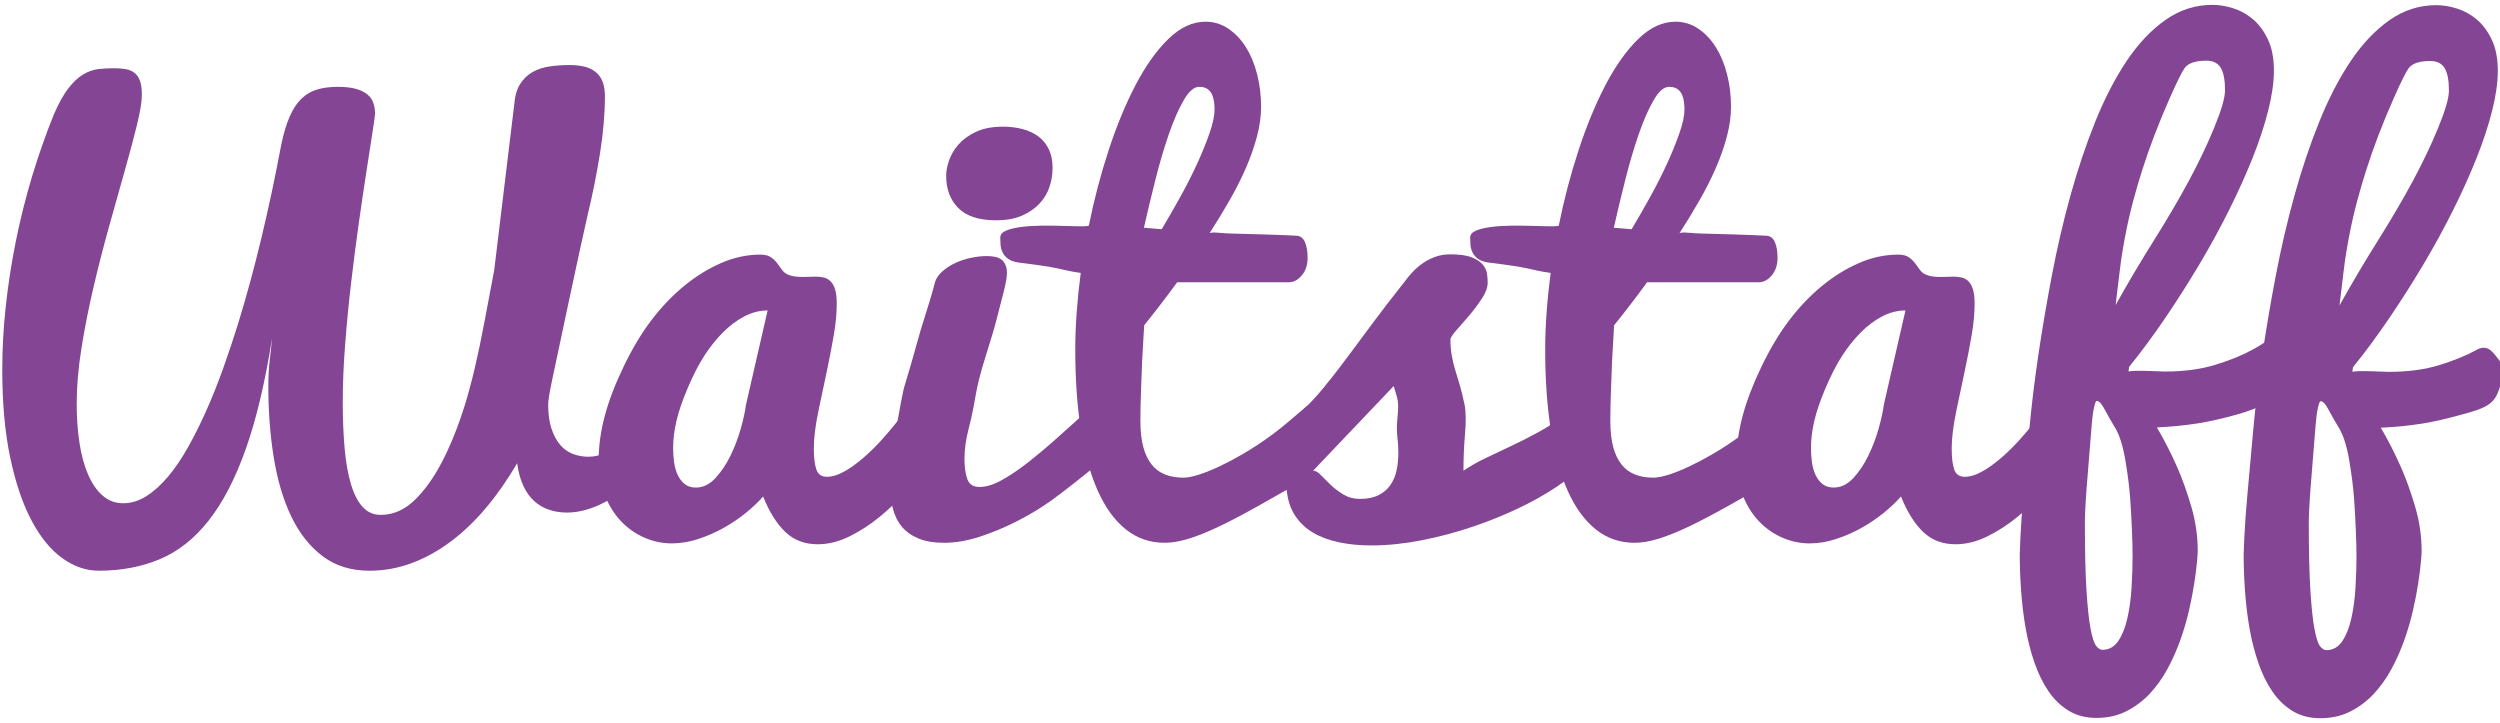 <?xml version="1.0" encoding="utf-8"?>
<!-- Generator: Adobe Illustrator 16.0.4, SVG Export Plug-In . SVG Version: 6.00 Build 0)  -->
<!DOCTYPE svg PUBLIC "-//W3C//DTD SVG 1.1//EN" "http://www.w3.org/Graphics/SVG/1.1/DTD/svg11.dtd">
<svg version="1.1" id="Layer_1" xmlns="http://www.w3.org/2000/svg" xmlns:xlink="http://www.w3.org/1999/xlink" x="0px" y="0px"
	 width="280px" height="81px" viewBox="0 0 280 81" enable-background="new 0 0 280 81" xml:space="preserve">
<g>
	<path fill="#834594" d="M15.886,10.621c0,0.75-0.178,1.858-0.537,3.327c-0.358,1.467-0.809,3.161-1.352,5.081
		c-0.543,1.92-1.129,4.005-1.759,6.257c-0.63,2.25-1.216,4.534-1.759,6.851c-0.543,2.317-0.994,4.595-1.352,6.835
		c-0.358,2.24-0.537,4.32-0.537,6.238c0,1.567,0.103,3.029,0.31,4.386c0.206,1.358,0.526,2.537,0.961,3.542
		c0.433,1.004,0.977,1.793,1.628,2.367s1.421,0.859,2.312,0.859c0.891,0,1.754-0.264,2.591-0.794s1.646-1.259,2.428-2.187
		c0.783-0.928,1.532-2.031,2.249-3.312c0.717-1.28,1.407-2.666,2.069-4.156c0.663-1.491,1.288-3.059,1.874-4.705
		c0.586-1.644,1.141-3.306,1.662-4.985c1.825-5.918,3.443-12.642,4.855-20.172c0.263-1.214,0.574-2.23,0.935-3.047
		c0.363-0.816,0.795-1.468,1.298-1.954c0.503-0.486,1.089-0.828,1.756-1.028c0.666-0.198,1.438-0.298,2.313-0.298
		c0.829,0,1.508,0.077,2.04,0.228c0.532,0.153,0.955,0.359,1.271,0.619c0.314,0.261,0.538,0.576,0.668,0.945
		c0.129,0.37,0.194,0.782,0.194,1.238c0,0.152-0.087,0.787-0.261,1.905c-0.174,1.119-0.396,2.551-0.666,4.299
		c-0.274,1.748-0.566,3.729-0.88,5.943c-0.316,2.214-0.61,4.489-0.879,6.823c-0.272,2.334-0.494,4.641-0.668,6.92
		c-0.174,2.28-0.261,4.375-0.261,6.286c0,1.955,0.069,3.719,0.209,5.293c0.141,1.574,0.378,2.915,0.715,4.021
		c0.333,1.107,0.773,1.955,1.313,2.541c0.539,0.586,1.209,0.879,2.01,0.879c1.382,0,2.642-0.542,3.776-1.629
		c1.135-1.086,2.173-2.534,3.115-4.348c0.939-1.812,1.781-3.913,2.529-6.301c0.746-2.389,1.48-5.504,2.204-9.347
		c0.726-3.842,1.089-5.763,1.087-5.76c0,0.002,0.253-2.089,0.76-6.277c0.505-4.188,0.853-7.057,1.042-8.611
		c0.187-1.553,0.333-2.771,0.44-3.651c0.071-0.959,0.29-1.731,0.654-2.314s0.833-1.036,1.398-1.355
		c0.567-0.319,1.208-0.531,1.93-0.635c0.72-0.104,1.458-0.155,2.214-0.155c0.589,0,1.126,0.055,1.611,0.164
		c0.482,0.109,0.902,0.299,1.255,0.567c0.354,0.269,0.626,0.626,0.815,1.075c0.189,0.449,0.283,1.02,0.283,1.717
		c0,1.93-0.183,4.052-0.55,6.368c-0.369,2.316-0.835,4.641-1.4,6.975c-0.563,2.334-3.707,17.188-3.985,18.524
		c-0.28,1.336-0.418,2.217-0.418,2.644c0,1.04,0.118,1.925,0.359,2.659c0.238,0.732,0.557,1.338,0.959,1.819
		c0.401,0.479,0.879,0.826,1.433,1.04c0.553,0.212,1.145,0.318,1.774,0.318s1.275-0.146,1.937-0.439
		c0.663-0.293,1.298-0.7,1.906-1.221c0.608-0.521,1.166-1.146,1.678-1.874c0.51-0.726,0.938-1.534,1.285-2.426l0.554,6.687
		c-1.607,1.712-3.261,3.061-4.967,4.047c-1.703,0.986-3.306,1.48-4.804,1.48c-0.715,0-1.39-0.105-2.017-0.318
		c-0.629-0.21-1.187-0.537-1.673-0.98c-0.488-0.443-0.892-1.018-1.218-1.723c-0.324-0.703-0.552-1.539-0.681-2.506
		c-1.082,1.849-2.244,3.514-3.488,4.992c-1.242,1.48-2.562,2.742-3.958,3.785c-1.394,1.042-2.857,1.847-4.379,2.414
		c-1.525,0.565-3.099,0.848-4.722,0.848c-2.055,0-3.802-0.541-5.241-1.627c-1.438-1.088-2.604-2.562-3.504-4.43
		c-0.897-1.867-1.551-4.061-1.962-6.58c-0.412-2.518-0.616-5.199-0.616-8.045c0-1.041,0.055-2.019,0.162-2.931
		c0.108-0.912,0.196-1.727,0.261-2.442c-0.782,4.949-1.765,9.091-2.947,12.424c-1.184,3.334-2.574,6.009-4.169,8.028
		c-1.596,2.019-3.42,3.458-5.472,4.315c-2.051,0.857-4.326,1.287-6.823,1.287c-1.433,0-2.801-0.473-4.104-1.417
		s-2.449-2.351-3.436-4.218c-0.988-1.867-1.781-4.207-2.377-7.019c-0.595-2.812-0.893-6.095-0.893-9.851
		c0-2.303,0.129-4.664,0.39-7.085c0.261-2.42,0.635-4.847,1.124-7.278c0.488-2.432,1.09-4.842,1.807-7.231
		c0.716-2.387,1.531-4.71,2.443-6.969c0.542-1.259,1.085-2.242,1.628-2.947C8.189,9.2,8.743,8.679,9.308,8.342
		c0.564-0.336,1.134-0.537,1.71-0.603c0.575-0.065,1.156-0.098,1.743-0.098c0.478,0,0.911,0.033,1.303,0.1
		c0.391,0.066,0.721,0.204,0.992,0.414c0.272,0.21,0.478,0.508,0.619,0.894C15.815,9.436,15.886,9.958,15.886,10.621z"/>
	<path fill="#834594" d="M103.33,52.724c-0.5,0.702-1.167,1.526-2.002,2.471c-0.836,0.944-1.775,1.845-2.817,2.7
		s-2.161,1.58-3.355,2.173s-2.389,0.889-3.583,0.889c-1.443,0-2.645-0.456-3.607-1.368c-0.964-0.914-1.796-2.24-2.496-3.982
		c-0.525,0.602-1.171,1.215-1.937,1.837c-0.768,0.623-1.605,1.188-2.512,1.694c-0.908,0.504-1.855,0.917-2.84,1.238
		c-0.985,0.323-1.97,0.484-2.955,0.484c-1.042,0-2.058-0.213-3.045-0.641c-0.988-0.428-1.862-1.04-2.622-1.84
		c-0.76-0.799-1.367-1.774-1.824-2.925c-0.457-1.149-0.685-2.446-0.685-3.894c0-1.621,0.23-3.287,0.689-4.996
		c0.458-1.709,1.167-3.559,2.129-5.551c0.961-1.99,1.993-3.71,3.096-5.16c1.103-1.449,2.31-2.715,3.62-3.797
		c1.311-1.081,2.693-1.942,4.145-2.58c1.453-0.639,2.932-0.958,4.438-0.958c0.503,0,0.896,0.098,1.181,0.296
		c0.284,0.197,0.519,0.422,0.705,0.675c0.184,0.252,0.365,0.499,0.539,0.74c0.175,0.241,0.394,0.417,0.656,0.527
		c0.262,0.11,0.53,0.181,0.803,0.214c0.272,0.033,0.552,0.049,0.835,0.049c0.241,0,0.485-0.005,0.737-0.016
		c0.251-0.011,0.496-0.017,0.737-0.017c0.328,0,0.633,0.034,0.917,0.1c0.284,0.066,0.536,0.208,0.753,0.428
		c0.217,0.22,0.385,0.527,0.506,0.921c0.119,0.395,0.179,0.933,0.179,1.612c0,1.038-0.109,2.189-0.326,3.455
		c-0.217,1.265-0.465,2.562-0.746,3.889c-0.281,1.326-0.6,2.84-0.959,4.539c-0.358,1.699-0.537,3.131-0.537,4.295
		c0,0.996,0.092,1.773,0.277,2.335s0.581,0.841,1.188,0.841c0.457,0,0.934-0.113,1.433-0.338c0.5-0.227,1.004-0.523,1.515-0.887
		c0.51-0.367,1.021-0.781,1.531-1.244c0.509-0.463,0.993-0.941,1.45-1.438c1.063-1.161,2.138-2.475,3.224-3.938L103.33,52.724z
		 M75.389,50.172c0,0.561,0.038,1.104,0.114,1.63c0.076,0.525,0.212,0.996,0.408,1.41c0.195,0.414,0.457,0.75,0.783,1.007
		c0.326,0.258,0.739,0.387,1.238,0.387c0.806,0,1.534-0.35,2.187-1.051c0.652-0.697,1.217-1.54,1.696-2.523
		c0.479-0.984,0.865-2.001,1.158-3.051c0.294-1.049,0.484-1.924,0.571-2.621l2.429-10.589c-0.891,0-1.759,0.221-2.604,0.662
		c-0.848,0.441-1.646,1.038-2.395,1.792c-0.749,0.753-1.438,1.614-2.068,2.582c-0.63,0.969-1.249,2.163-1.856,3.585
		c-0.608,1.422-1.038,2.669-1.287,3.744C75.514,48.213,75.389,49.225,75.389,50.172z"/>
	<path fill="#834594" d="M122.834,52.048c-0.782,0.717-4.059,3.29-5.22,4.104c-1.162,0.814-2.416,1.563-3.761,2.248
		c-1.347,0.684-2.72,1.253-4.12,1.71c-1.401,0.454-2.731,0.683-3.989,0.683c-1.13,0-2.08-0.156-2.85-0.472
		c-0.771-0.315-1.396-0.755-1.873-1.319c-0.478-0.564-0.819-1.254-1.026-2.068c-0.207-0.813-0.31-1.709-0.31-2.688
		c0-1.367,0.152-2.963,0.456-4.787c0.626-3.771,1.028-5.891,1.208-6.356c0.295-0.929,0.887-2.981,1.775-6.164
		c0.825-2.593,1.333-4.281,1.526-5.064c0.107-0.549,0.405-1.043,0.896-1.482c0.449-0.395,0.953-0.719,1.519-0.971
		c0.565-0.252,1.152-0.438,1.761-0.56c0.606-0.121,1.157-0.181,1.647-0.181c0.895,0,1.504,0.168,1.823,0.505
		c0.32,0.337,0.48,0.787,0.48,1.352c0,0.477-0.111,1.152-0.335,2.024c-0.222,0.873-0.477,1.867-0.762,2.982
		c-0.285,1.115-0.708,2.55-1.267,4.304c-0.56,1.753-0.941,3.248-1.148,4.484c-0.205,1.238-0.462,2.468-0.776,3.688
		c-0.312,1.223-0.467,2.332-0.467,3.33c0,0.977,0.107,1.752,0.325,2.328c0.217,0.574,0.662,0.863,1.335,0.863
		c0.781,0,1.649-0.271,2.604-0.814c0.957-0.542,1.922-1.199,2.899-1.971c0.978-0.771,1.933-1.568,2.866-2.395
		c0.934-0.824,3.542-3.182,3.542-3.182L122.834,52.048z M105.97,19.678c0-0.503,0.109-1.074,0.327-1.708
		c0.217-0.636,0.57-1.233,1.059-1.792c0.489-0.56,1.14-1.029,1.954-1.414c0.815-0.383,1.829-0.576,3.045-0.576
		c0.76,0,1.476,0.088,2.149,0.263c0.673,0.175,1.258,0.444,1.759,0.805c0.498,0.361,0.896,0.839,1.188,1.43
		c0.292,0.592,0.44,1.292,0.44,2.103c0,0.746-0.121,1.469-0.358,2.17c-0.239,0.702-0.619,1.327-1.14,1.874
		c-0.521,0.548-1.178,0.992-1.97,1.332c-0.792,0.34-1.742,0.509-2.85,0.509c-1.911,0-3.322-0.454-4.234-1.364
		C106.427,22.402,105.97,21.191,105.97,19.678z"/>
	<path fill="#834594" d="M146.453,53.498c-2.088,1.217-3.946,2.279-5.577,3.192c-1.63,0.911-3.082,1.672-4.353,2.28
		c-1.272,0.607-2.403,1.062-3.393,1.365c-0.99,0.307-1.887,0.457-2.69,0.457c-1.643,0-3.087-0.498-4.342-1.498
		c-1.252-0.998-2.3-2.437-3.141-4.314c-0.843-1.877-1.474-4.152-1.895-6.824c-0.422-2.67-0.632-5.676-0.632-9.02
		c0-1.303,0.054-2.692,0.161-4.169c0.108-1.476,0.259-2.942,0.453-4.396c-0.656-0.097-1.165-0.187-1.525-0.272
		c-0.36-0.084-0.742-0.169-1.146-0.254c-0.405-0.084-0.918-0.174-1.542-0.271c-0.622-0.097-1.524-0.218-2.704-0.363
		c-0.524-0.072-0.929-0.211-1.213-0.416c-0.284-0.206-0.491-0.447-0.624-0.725c-0.13-0.278-0.207-0.568-0.229-0.87
		c-0.021-0.303-0.032-0.562-0.032-0.781c0-0.342,0.213-0.603,0.638-0.783c0.426-0.18,0.972-0.314,1.637-0.405
		c0.666-0.09,1.396-0.141,2.193-0.152c0.797-0.01,1.561-0.005,2.292,0.016c0.729,0.022,1.385,0.039,1.964,0.049
		c0.578,0.011,0.977-0.005,1.194-0.048c0.585-2.923,1.327-5.754,2.228-8.493c0.899-2.739,1.907-5.173,3.023-7.307
		c1.115-2.132,2.335-3.843,3.656-5.13c1.322-1.289,2.709-1.934,4.162-1.934c0.934,0,1.787,0.261,2.558,0.781
		c0.771,0.521,1.428,1.214,1.973,2.083c0.542,0.868,0.961,1.882,1.255,3.042c0.293,1.161,0.439,2.37,0.439,3.627
		c0,1.041-0.152,2.141-0.455,3.297c-0.305,1.158-0.718,2.337-1.238,3.537c-0.521,1.201-1.136,2.417-1.842,3.648
		c-0.706,1.231-1.449,2.453-2.232,3.664c0.198-0.072,0.523-0.086,0.979-0.042c0.456,0.044,0.982,0.074,1.58,0.092
		c0.597,0.017,1.243,0.035,1.938,0.052c0.695,0.017,1.369,0.037,2.02,0.059c0.651,0.021,1.258,0.043,1.823,0.065
		c0.564,0.021,1.032,0.043,1.4,0.065c0.434,0.024,0.749,0.266,0.944,0.725s0.293,1.04,0.293,1.74c0,0.812-0.218,1.472-0.654,1.981
		c-0.434,0.51-0.911,0.764-1.434,0.764h-12.52c-0.632,0.869-1.27,1.72-1.913,2.557c-0.644,0.836-1.238,1.591-1.783,2.263
		c-0.087,1.347-0.163,2.67-0.227,3.975c-0.022,0.564-0.045,1.146-0.066,1.742c-0.022,0.598-0.043,1.189-0.065,1.775
		c-0.021,0.586-0.038,1.15-0.048,1.693c-0.012,0.543-0.017,1.042-0.017,1.498c0,1.172,0.109,2.16,0.326,2.963
		c0.218,0.805,0.535,1.461,0.95,1.971s0.921,0.879,1.52,1.107c0.6,0.229,1.27,0.342,2.011,0.342c0.456,0,1.026-0.107,1.711-0.325
		c0.685-0.216,1.434-0.515,2.25-0.896c0.815-0.38,1.674-0.831,2.576-1.352c0.902-0.521,1.793-1.091,2.673-1.709
		c0.881-0.619,1.724-1.271,2.527-1.955s2.185-1.854,2.185-1.854v8.09H146.453z M136.031,12.256c0-0.237-0.016-0.502-0.05-0.795
		c-0.033-0.292-0.103-0.567-0.211-0.827c-0.109-0.26-0.278-0.476-0.507-0.649c-0.229-0.173-0.55-0.26-0.964-0.26
		c-0.567,0-1.139,0.496-1.717,1.488c-0.578,0.991-1.133,2.258-1.667,3.798c-0.534,1.542-1.037,3.239-1.504,5.094
		c-0.468,1.854-0.899,3.654-1.292,5.4c0.327,0.032,0.654,0.06,0.98,0.084c0.327,0.024,0.665,0.052,1.014,0.085
		c0.653-1.094,1.335-2.279,2.044-3.555c0.708-1.276,1.346-2.531,1.913-3.765c0.567-1.233,1.035-2.387,1.406-3.459
		S136.031,12.943,136.031,12.256z"/>
	<path fill="#834594" d="M143.008,48.5c1.216-1.053,2.203-1.93,2.963-2.633c0.76-0.701,1.52-1.519,2.28-2.451
		c0.759-0.934,1.362-1.696,1.808-2.287c0.443-0.594,0.97-1.296,1.58-2.108c0.607-0.812,1.346-1.805,2.213-2.979
		c0.869-1.174,1.998-2.639,3.389-4.396c0.281-0.395,0.598-0.778,0.945-1.152c0.346-0.373,0.731-0.707,1.154-1.003
		c0.424-0.296,0.891-0.537,1.4-0.725c0.51-0.186,1.08-0.279,1.71-0.279c1.044,0,1.847,0.115,2.411,0.346s0.977,0.51,1.238,0.839
		c0.261,0.33,0.412,0.675,0.455,1.037c0.044,0.363,0.066,0.676,0.066,0.939c0,0.527-0.207,1.108-0.619,1.745
		c-0.414,0.637-0.871,1.251-1.367,1.843c-0.501,0.593-0.973,1.137-1.418,1.631c-0.446,0.494-0.7,0.861-0.767,1.103
		c0,0.679,0.05,1.3,0.149,1.86s0.231,1.109,0.398,1.645c0.166,0.538,0.338,1.109,0.514,1.712c0.178,0.604,0.348,1.302,0.51,2.091
		c0.164,0.791,0.186,1.877,0.066,3.26c-0.12,1.384-0.18,2.776-0.18,4.18c0.781-0.525,1.624-1.003,2.524-1.431
		c0.901-0.428,1.841-0.872,2.816-1.333c0.978-0.462,1.981-0.971,3.015-1.531c1.029-0.56,2.066-1.234,3.109-2.024l0.033,7.374
		c-1.348,1.004-2.904,1.947-4.674,2.828c-1.77,0.879-3.631,1.654-5.582,2.322c-1.952,0.67-3.922,1.198-5.909,1.586
		c-1.985,0.387-3.87,0.58-5.65,0.58c-1.281,0-2.474-0.113-3.582-0.342c-1.108-0.229-2.079-0.587-2.915-1.074
		c-0.836-0.488-1.514-1.127-2.035-1.916c-0.521-0.789-0.836-1.744-0.943-2.866c-0.305,0.066-0.603,0.108-0.896,0.132
		c-0.293,0.021-0.581,0.033-0.863,0.033c-0.348,0-0.674-0.012-0.977-0.031c-0.305-0.022-0.565-0.105-0.782-0.248
		c-0.216-0.142-0.39-0.373-0.521-0.691c-0.13-0.318-0.195-0.773-0.195-1.367c0-0.525,0.13-1.014,0.39-1.463
		c0.261-0.45,0.564-0.85,0.913-1.201c0.347-0.353,0.693-0.658,1.041-0.922C142.573,48.865,142.834,48.655,143.008,48.5z
		 M147.072,52.715c0.261,0,0.549,0.165,0.863,0.495c0.314,0.327,0.678,0.69,1.09,1.086s0.891,0.757,1.434,1.087
		c0.542,0.328,1.161,0.494,1.855,0.494c0.848,0,1.548-0.144,2.102-0.428c0.555-0.285,0.994-0.665,1.319-1.137
		c0.325-0.473,0.554-1.02,0.685-1.645c0.131-0.626,0.195-1.279,0.195-1.96c0-0.593-0.039-1.194-0.113-1.81
		c-0.077-0.615-0.066-1.379,0.031-2.289c0.099-0.91,0.076-1.611-0.064-2.105s-0.265-0.916-0.375-1.269L147.072,52.715z"/>
	<path fill="#834594" d="M199.083,53.498c-2.087,1.217-3.946,2.279-5.577,3.192c-1.63,0.911-3.082,1.672-4.352,2.28
		c-1.273,0.607-2.404,1.062-3.393,1.365c-0.99,0.307-1.887,0.457-2.69,0.457c-1.642,0-3.087-0.498-4.341-1.498
		c-1.252-0.998-2.301-2.437-3.142-4.314c-0.843-1.877-1.474-4.152-1.895-6.824c-0.423-2.67-0.632-5.676-0.632-9.02
		c0-1.303,0.053-2.692,0.161-4.169c0.107-1.476,0.259-2.942,0.452-4.396c-0.656-0.097-1.165-0.187-1.524-0.272
		c-0.36-0.084-0.743-0.169-1.147-0.254c-0.406-0.084-0.918-0.174-1.541-0.271c-0.623-0.098-1.525-0.218-2.705-0.363
		c-0.523-0.072-0.93-0.211-1.213-0.416c-0.283-0.206-0.49-0.447-0.623-0.725c-0.131-0.278-0.207-0.568-0.23-0.87
		c-0.021-0.303-0.031-0.562-0.031-0.781c0-0.342,0.213-0.603,0.637-0.783c0.428-0.18,0.973-0.314,1.639-0.405
		c0.664-0.09,1.396-0.141,2.193-0.152c0.797-0.01,1.561-0.005,2.291,0.016c0.73,0.022,1.386,0.039,1.965,0.049
		c0.578,0.011,0.976-0.005,1.194-0.048c0.586-2.923,1.327-5.754,2.228-8.493c0.898-2.739,1.907-5.173,3.022-7.307
		c1.116-2.132,2.336-3.843,3.657-5.13c1.323-1.289,2.71-1.934,4.162-1.934c0.935,0,1.786,0.261,2.558,0.781
		c0.772,0.521,1.429,1.214,1.973,2.083c0.542,0.868,0.961,1.882,1.256,3.042c0.292,1.161,0.438,2.37,0.438,3.627
		c0,1.041-0.152,2.141-0.455,3.297c-0.305,1.158-0.717,2.337-1.239,3.537c-0.521,1.201-1.135,2.417-1.841,3.648
		c-0.705,1.231-1.449,2.453-2.231,3.664c0.198-0.072,0.522-0.086,0.979-0.042c0.455,0.044,0.982,0.074,1.58,0.092
		c0.597,0.017,1.243,0.035,1.938,0.052c0.693,0.017,1.368,0.037,2.019,0.059c0.652,0.021,1.26,0.043,1.824,0.065
		s1.031,0.043,1.399,0.065c0.435,0.024,0.75,0.266,0.944,0.725c0.195,0.459,0.293,1.04,0.293,1.74c0,0.812-0.218,1.472-0.652,1.981
		c-0.434,0.51-0.913,0.764-1.435,0.764h-12.521c-0.632,0.869-1.27,1.72-1.913,2.557c-0.644,0.836-1.238,1.591-1.784,2.263
		c-0.087,1.347-0.162,2.67-0.226,3.975c-0.023,0.564-0.045,1.146-0.066,1.742c-0.022,0.598-0.044,1.189-0.066,1.775
		c-0.021,0.586-0.038,1.15-0.047,1.693c-0.013,0.543-0.018,1.042-0.018,1.498c0,1.172,0.109,2.16,0.326,2.963
		c0.219,0.805,0.534,1.461,0.949,1.971s0.921,0.879,1.52,1.107c0.6,0.229,1.27,0.342,2.012,0.342c0.455,0,1.027-0.107,1.71-0.325
		c0.685-0.216,1.434-0.515,2.25-0.896c0.815-0.38,1.674-0.831,2.575-1.352c0.902-0.521,1.793-1.091,2.674-1.709
		c0.881-0.619,1.722-1.271,2.527-1.955c0.803-0.684,1.531-1.383,2.184-2.101L199.083,53.498L199.083,53.498z M188.662,12.256
		c0-0.237-0.017-0.502-0.051-0.795c-0.032-0.292-0.102-0.567-0.211-0.827c-0.109-0.26-0.279-0.476-0.508-0.649
		s-0.549-0.26-0.964-0.26c-0.567,0-1.14,0.496-1.716,1.488c-0.578,0.991-1.133,2.258-1.668,3.798
		c-0.535,1.542-1.037,3.239-1.504,5.094c-0.469,1.854-0.9,3.654-1.293,5.4c0.327,0.032,0.655,0.06,0.98,0.084
		c0.328,0.024,0.665,0.052,1.014,0.085c0.654-1.094,1.336-2.279,2.044-3.555s1.347-2.531,1.913-3.765s1.035-2.387,1.405-3.459
		C188.476,13.823,188.662,12.943,188.662,12.256z"/>
	<path fill="#834594" d="M230.77,52.724c-0.5,0.702-1.168,1.526-2.003,2.471c-0.838,0.944-1.774,1.845-2.817,2.7
		c-1.042,0.855-2.162,1.58-3.355,2.173s-2.388,0.889-3.582,0.889c-1.443,0-2.645-0.456-3.607-1.368
		c-0.964-0.914-1.795-2.24-2.495-3.982c-0.526,0.602-1.172,1.215-1.938,1.837c-0.767,0.623-1.604,1.188-2.511,1.694
		c-0.908,0.504-1.856,0.917-2.84,1.238c-0.985,0.323-1.97,0.484-2.955,0.484c-1.041,0-2.057-0.213-3.045-0.641
		s-1.861-1.04-2.623-1.84c-0.76-0.799-1.365-1.774-1.823-2.925c-0.456-1.149-0.686-2.446-0.686-3.894
		c0-1.621,0.229-3.287,0.69-4.996c0.457-1.709,1.168-3.559,2.129-5.551c0.961-1.99,1.993-3.71,3.096-5.16
		c1.104-1.449,2.311-2.715,3.621-3.797c1.31-1.081,2.691-1.942,4.144-2.58c1.453-0.639,2.933-0.958,4.439-0.958
		c0.503,0,0.896,0.098,1.18,0.296c0.284,0.197,0.519,0.422,0.705,0.675c0.185,0.252,0.364,0.499,0.538,0.74
		c0.176,0.241,0.394,0.417,0.657,0.527c0.262,0.11,0.53,0.181,0.802,0.214c0.273,0.033,0.553,0.049,0.837,0.049
		c0.24,0,0.485-0.005,0.737-0.016c0.251-0.011,0.496-0.017,0.736-0.017c0.328,0,0.633,0.034,0.918,0.1
		c0.283,0.066,0.535,0.208,0.752,0.428c0.218,0.22,0.386,0.527,0.507,0.921c0.118,0.395,0.179,0.933,0.179,1.612
		c0,1.038-0.109,2.189-0.326,3.455s-0.465,2.562-0.746,3.889c-0.28,1.326-0.6,2.84-0.959,4.539
		c-0.357,1.699-0.537,3.131-0.537,4.295c0,0.996,0.093,1.773,0.277,2.335s0.581,0.841,1.189,0.841c0.455,0,0.934-0.113,1.432-0.338
		c0.5-0.227,1.004-0.523,1.516-0.887c0.51-0.367,1.02-0.781,1.53-1.244c0.509-0.463,0.993-0.941,1.449-1.438
		c1.062-1.161,2.14-2.475,3.226-3.938L230.77,52.724z M202.828,50.172c0,0.561,0.037,1.104,0.113,1.63
		c0.077,0.525,0.213,0.996,0.41,1.41c0.195,0.414,0.456,0.75,0.782,1.007c0.327,0.258,0.74,0.387,1.239,0.387
		c0.805,0,1.534-0.35,2.187-1.051c0.653-0.697,1.218-1.54,1.696-2.523c0.479-0.984,0.865-2.001,1.158-3.051
		c0.293-1.049,0.483-1.924,0.57-2.621l2.429-10.589c-0.89,0-1.759,0.221-2.604,0.662c-0.847,0.441-1.645,1.038-2.395,1.792
		c-0.749,0.753-1.438,1.614-2.068,2.582c-0.63,0.969-1.248,2.163-1.855,3.585c-0.609,1.422-1.037,2.669-1.287,3.744
		C202.952,48.213,202.828,49.225,202.828,50.172z"/>
	<path fill="#834594" d="M226.213,62.02c0-0.108,0.026-0.769,0.081-1.98c0.053-1.211,0.171-2.825,0.353-4.838
		c0.182-2.016,0.392-4.344,0.629-6.986c0.238-2.641,0.572-5.428,1.004-8.356c0.434-2.93,0.943-5.934,1.531-9.014
		c0.588-3.081,1.285-6.08,2.094-8.998c0.811-2.919,1.736-5.669,2.778-8.253c1.044-2.583,2.212-4.841,3.509-6.776
		c1.299-1.935,2.744-3.464,4.342-4.588c1.597-1.124,3.348-1.687,5.256-1.687c0.735,0,1.51,0.127,2.322,0.381
		c0.813,0.253,1.555,0.666,2.227,1.237c0.671,0.571,1.229,1.327,1.673,2.268c0.445,0.941,0.666,2.1,0.666,3.472
		c0,1.279-0.206,2.748-0.62,4.405c-0.414,1.658-0.995,3.43-1.742,5.315c-0.75,1.886-1.631,3.847-2.648,5.884
		c-1.017,2.037-2.129,4.069-3.334,6.095c-1.207,2.027-2.475,4.021-3.805,5.981c-1.33,1.961-2.686,3.798-4.071,5.51l-0.063,0.521
		c0.456-0.189,3.819,0,4.053,0c2.148,0,4.049-0.254,5.698-0.764c1.65-0.508,3.04-1.077,4.169-1.706
		c1.324-0.716,2.475-1.55,3.453-2.503l-0.717,7.936c-1.434,0.79-2.932,1.404-4.495,1.843c-1.563,0.439-3.007,0.769-4.332,0.988
		c-1.542,0.24-3.091,0.395-4.651,0.461c0.84,1.43,1.595,2.914,2.271,4.452c0.581,1.321,1.11,2.802,1.588,4.438
		c0.476,1.635,0.716,3.288,0.716,4.956c0,0.194-0.029,0.606-0.086,1.234c-0.059,0.629-0.158,1.398-0.293,2.309
		c-0.137,0.908-0.33,1.918-0.58,3.023c-0.25,1.104-0.573,2.221-0.971,3.348c-0.398,1.126-0.881,2.216-1.449,3.268
		c-0.568,1.051-1.234,1.982-1.995,2.795s-1.637,1.467-2.626,1.967c-0.988,0.498-2.107,0.747-3.359,0.747
		c-1.186,0-2.222-0.271-3.104-0.812c-0.885-0.542-1.64-1.273-2.266-2.191c-0.626-0.922-1.149-1.994-1.567-3.216
		c-0.422-1.224-0.752-2.517-0.988-3.88c-0.236-1.365-0.404-2.757-0.502-4.174C226.261,64.709,226.213,63.341,226.213,62.02z
		 M234.826,44.902c-0.088,0-0.188,0.248-0.296,0.744c-0.11,0.496-0.194,1.12-0.255,1.871c-0.061,0.748-0.146,1.816-0.256,3.203
		c-0.11,1.387-0.201,2.521-0.275,3.406c-0.072,0.885-0.129,1.725-0.172,2.516c-0.044,0.795-0.065,1.417-0.065,1.874
		c0,3.191,0.061,5.731,0.181,7.621c0.119,1.889,0.272,3.321,0.459,4.299c0.185,0.978,0.393,1.612,0.623,1.905
		c0.229,0.293,0.463,0.439,0.705,0.439c0.742,0,1.337-0.336,1.785-1.009c0.447-0.673,0.785-1.526,1.016-2.558
		c0.229-1.03,0.383-2.16,0.459-3.387s0.115-2.404,0.115-3.533c0-0.76-0.023-1.695-0.068-2.801c-0.042-1.107-0.109-2.304-0.196-3.587
		c-0.089-1.283-0.269-2.735-0.544-4.353c-0.275-1.62-0.659-2.838-1.154-3.653c-0.494-0.813-0.896-1.518-1.203-2.11
		C235.375,45.198,235.091,44.902,234.826,44.902z M243.069,10.858c-1.278,2.883-2.329,5.624-3.15,8.225
		c-0.754,2.384-1.319,4.497-1.696,6.339c-0.377,1.842-0.646,3.462-0.805,4.86c-0.16,1.398-0.318,2.692-0.471,3.884
		c1.393-2.492,2.833-4.919,4.318-7.281c1.482-2.362,2.781-4.577,3.896-6.647c1.114-2.07,2.065-4.069,2.857-5.998
		c0.789-1.929,1.186-3.305,1.186-4.128c0-1.149-0.16-1.988-0.483-2.52c-0.323-0.531-0.86-0.797-1.611-0.797
		c-1.187,0-1.986,0.26-2.398,0.781C244.395,8.009,243.846,9.104,243.069,10.858z"/>
	<path fill="#834594" d="M251.289,62.056c0-0.108,0.027-0.77,0.082-1.98c0.053-1.212,0.17-2.826,0.353-4.839
		c0.183-2.015,0.391-4.342,0.63-6.984c0.236-2.643,0.571-5.43,1.003-8.358c0.434-2.929,0.943-5.934,1.53-9.014
		c0.588-3.081,1.285-6.08,2.096-8.999c0.809-2.917,1.734-5.668,2.777-8.252c1.043-2.583,2.212-4.842,3.51-6.776
		c1.297-1.935,2.744-3.464,4.342-4.588c1.596-1.124,3.346-1.687,5.254-1.687c0.736,0,1.512,0.127,2.323,0.381
		c0.813,0.254,1.554,0.666,2.226,1.237c0.672,0.571,1.229,1.327,1.674,2.269c0.444,0.94,0.666,2.099,0.666,3.472
		c0,1.278-0.207,2.748-0.621,4.405c-0.414,1.658-0.995,3.43-1.742,5.315c-0.748,1.885-1.631,3.847-2.648,5.884
		c-1.017,2.037-2.129,4.068-3.334,6.095c-1.207,2.026-2.475,4.021-3.805,5.982s-2.686,3.798-4.071,5.51l-0.065,0.521
		c0.458-0.189,3.821,0,4.055,0c2.148,0,4.049-0.255,5.698-0.764c1.65-0.509,3.04-1.078,4.169-1.707
		c1.324-0.716,1.892,0.404,2.533,1.188c0.642,0.783,0.273,2.962-0.428,4.132c-0.701,1.168-2.301,1.517-3.863,1.955
		c-1.562,0.439-3.008,0.769-4.332,0.987c-1.541,0.241-3.092,0.396-4.651,0.461c0.839,1.43,1.595,2.915,2.271,4.452
		c0.581,1.322,1.11,2.802,1.588,4.438c0.477,1.636,0.715,3.287,0.715,4.957c0,0.193-0.029,0.605-0.086,1.234
		c-0.059,0.628-0.156,1.396-0.293,2.307s-0.33,1.92-0.58,3.024c-0.25,1.105-0.573,2.221-0.971,3.349
		c-0.398,1.125-0.88,2.216-1.449,3.267c-0.568,1.05-1.234,1.982-1.995,2.795c-0.761,0.813-1.637,1.468-2.626,1.968
		c-0.988,0.497-2.107,0.746-3.358,0.746c-1.186,0-2.222-0.27-3.105-0.811c-0.885-0.542-1.64-1.273-2.266-2.193
		s-1.149-1.992-1.567-3.215c-0.422-1.225-0.752-2.517-0.988-3.879c-0.236-1.367-0.404-2.758-0.502-4.175
		C251.338,64.745,251.289,63.377,251.289,62.056z M259.904,44.938c-0.089,0-0.188,0.248-0.297,0.744s-0.195,1.119-0.254,1.87
		c-0.061,0.749-0.146,1.817-0.257,3.204c-0.11,1.386-0.201,2.52-0.274,3.405c-0.072,0.886-0.129,1.726-0.172,2.517
		c-0.045,0.794-0.066,1.418-0.066,1.873c0,3.191,0.061,5.732,0.182,7.621c0.119,1.889,0.272,3.322,0.459,4.3
		c0.185,0.977,0.393,1.611,0.622,1.905c0.229,0.293,0.464,0.44,0.705,0.44c0.742,0,1.337-0.337,1.785-1.01
		c0.447-0.673,0.786-1.525,1.016-2.558c0.229-1.031,0.384-2.16,0.459-3.387c0.076-1.228,0.115-2.405,0.115-3.533
		c0-0.761-0.022-1.695-0.067-2.801c-0.043-1.107-0.109-2.303-0.197-3.588c-0.088-1.283-0.269-2.734-0.544-4.352
		c-0.274-1.62-0.659-2.838-1.153-3.652s-0.896-1.52-1.203-2.111C260.452,45.234,260.168,44.938,259.904,44.938z M268.146,10.895
		c-1.279,2.882-2.33,5.624-3.15,8.225c-0.754,2.384-1.319,4.497-1.695,6.339c-0.379,1.842-0.646,3.462-0.807,4.86
		c-0.159,1.398-0.316,2.693-0.469,3.885c1.393-2.491,2.832-4.919,4.316-7.282c1.483-2.362,2.782-4.578,3.897-6.647
		c1.114-2.07,2.065-4.069,2.856-5.998c0.79-1.929,1.187-3.305,1.187-4.129c0-1.149-0.161-1.988-0.483-2.52
		c-0.322-0.53-0.859-0.796-1.611-0.796c-1.188,0-1.986,0.259-2.398,0.78C269.471,8.044,268.922,9.139,268.146,10.895z"/>
</g>
</svg>
